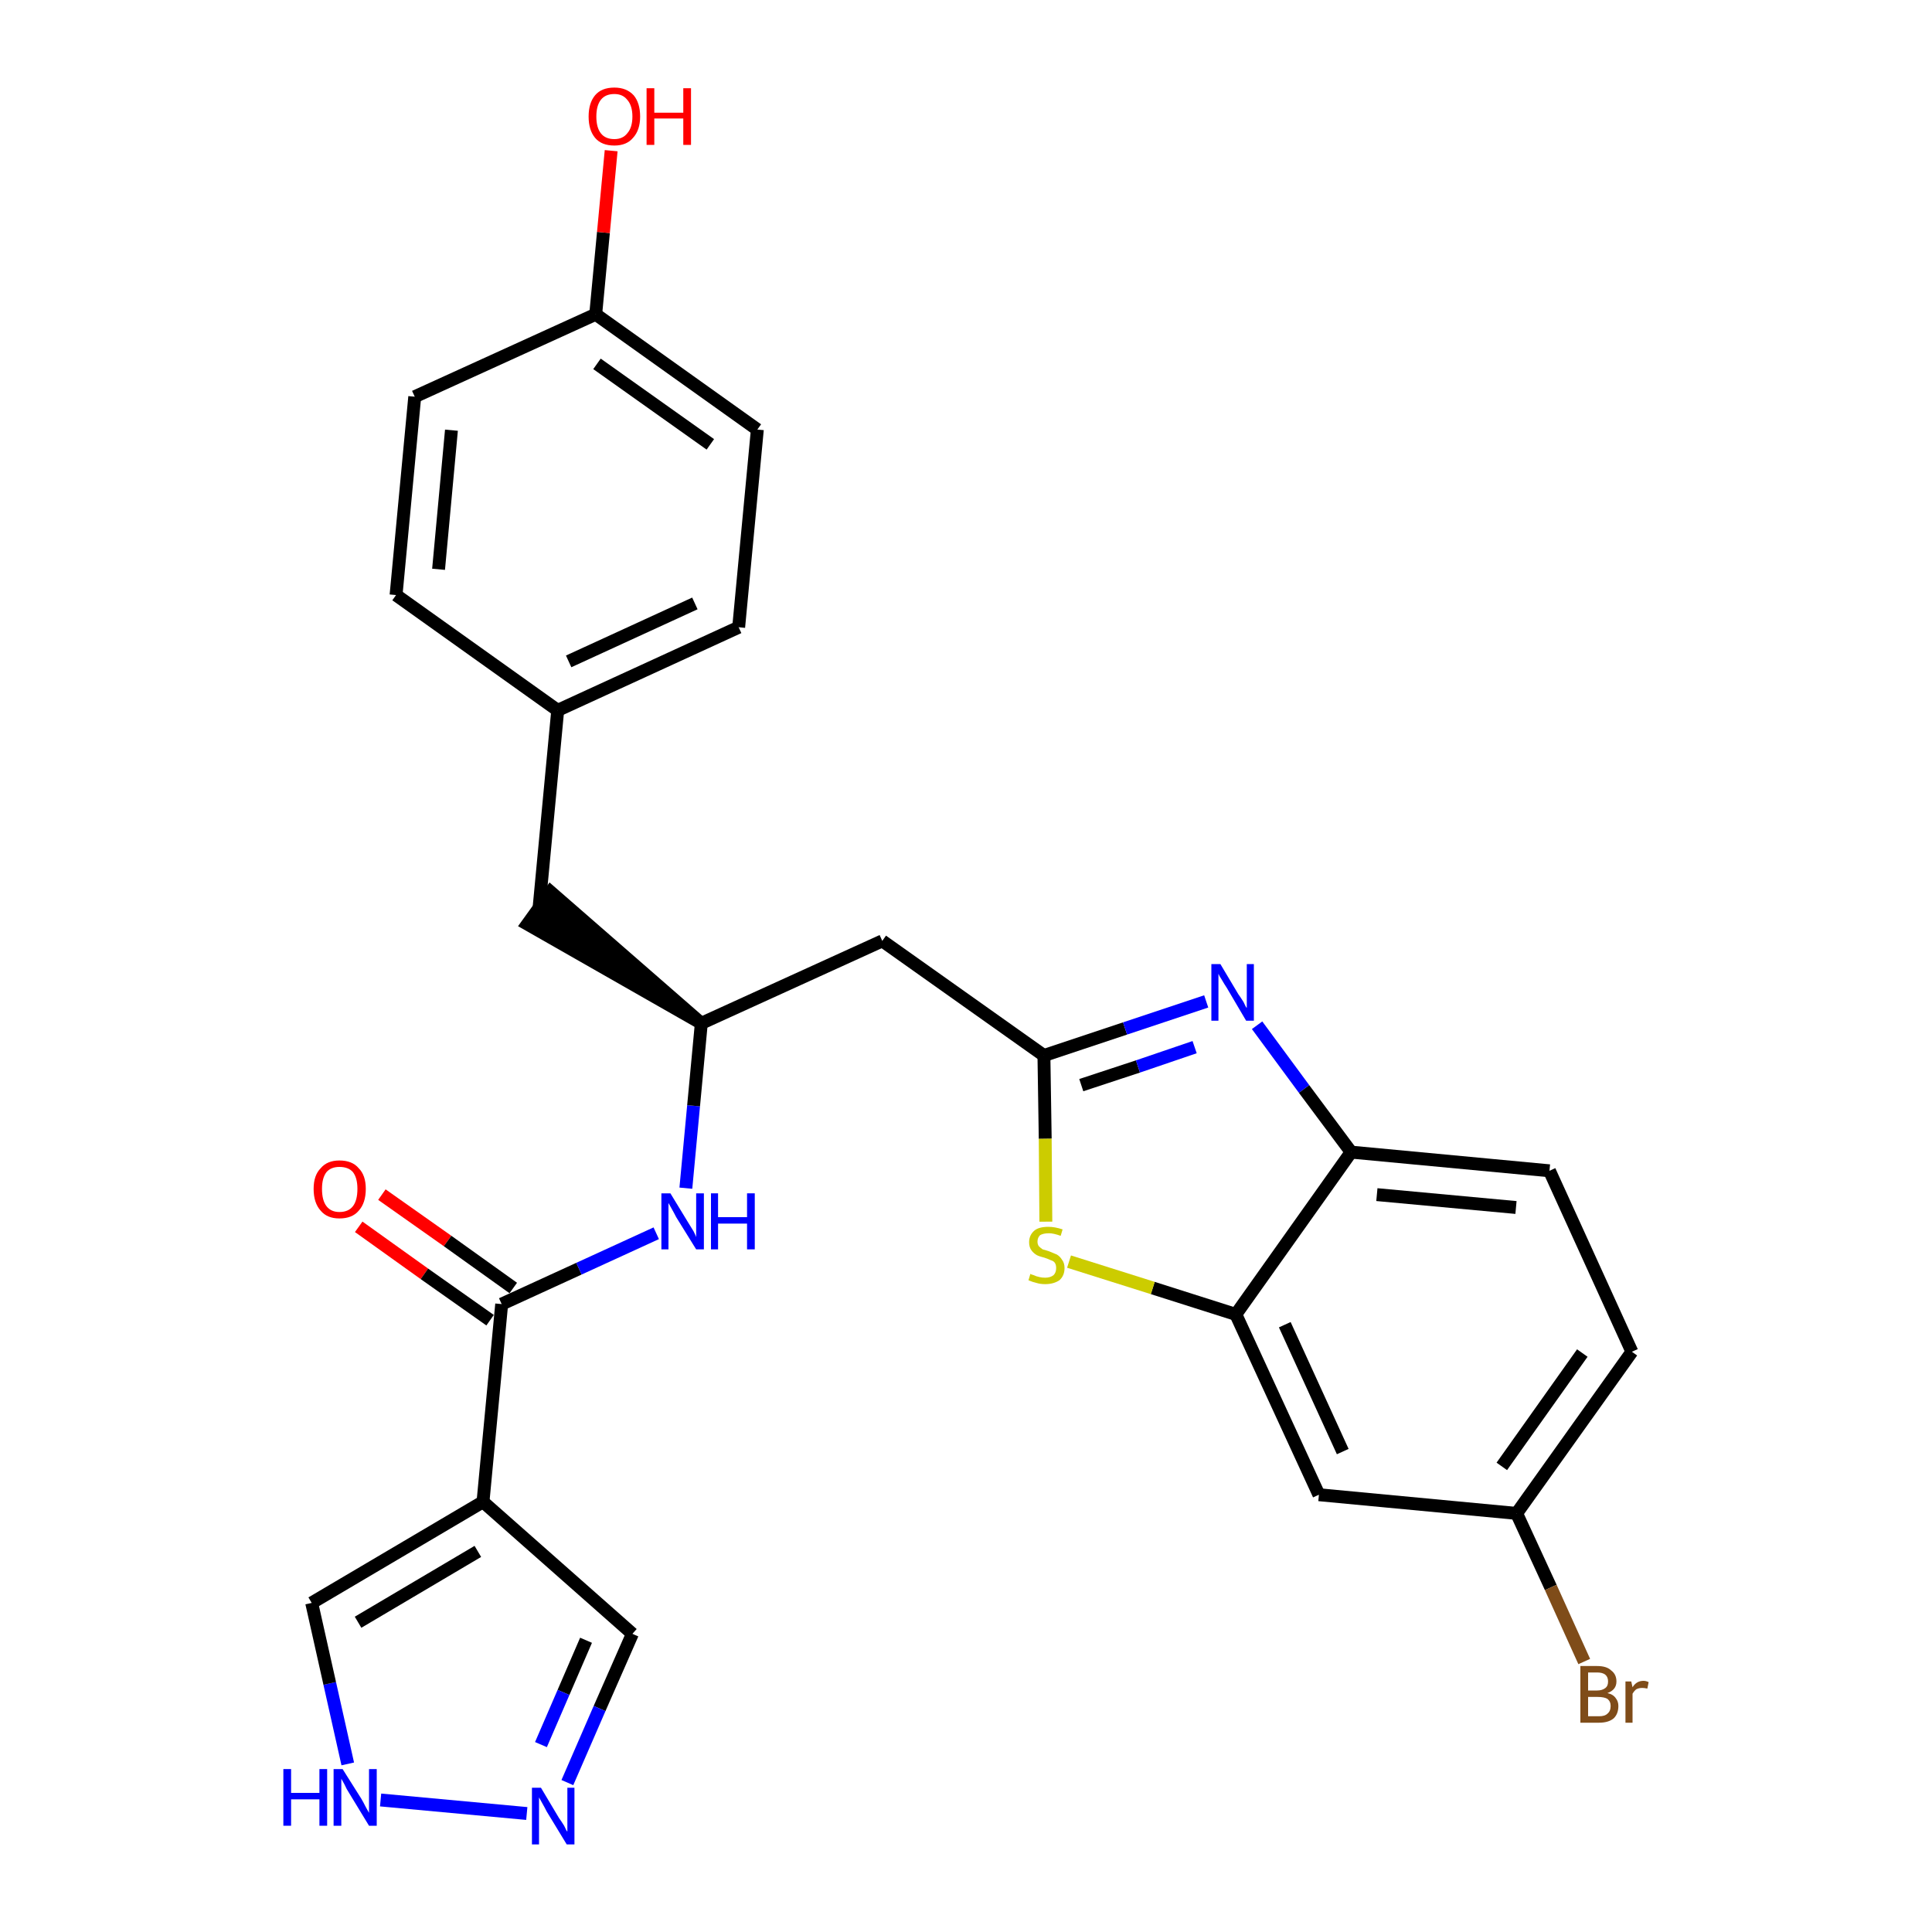 <?xml version='1.0' encoding='iso-8859-1'?>
<svg version='1.1' baseProfile='full'
              xmlns='http://www.w3.org/2000/svg'
                      xmlns:rdkit='http://www.rdkit.org/xml'
                      xmlns:xlink='http://www.w3.org/1999/xlink'
                  xml:space='preserve'
width='300px' height='300px' viewBox='0 0 300 300'>
<!-- END OF HEADER -->
<path class='bond-0 atom-0 atom-1' d='M 55.7,190.5 L 65.9,197.8' style='fill:none;fill-rule:evenodd;stroke:#FF0000;stroke-width:2.0px;stroke-linecap:butt;stroke-linejoin:miter;stroke-opacity:1' />
<path class='bond-0 atom-0 atom-1' d='M 65.9,197.8 L 76.1,205.0' style='fill:none;fill-rule:evenodd;stroke:#000000;stroke-width:2.0px;stroke-linecap:butt;stroke-linejoin:miter;stroke-opacity:1' />
<path class='bond-0 atom-0 atom-1' d='M 59.3,185.5 L 69.5,192.7' style='fill:none;fill-rule:evenodd;stroke:#FF0000;stroke-width:2.0px;stroke-linecap:butt;stroke-linejoin:miter;stroke-opacity:1' />
<path class='bond-0 atom-0 atom-1' d='M 69.5,192.7 L 79.7,200.0' style='fill:none;fill-rule:evenodd;stroke:#000000;stroke-width:2.0px;stroke-linecap:butt;stroke-linejoin:miter;stroke-opacity:1' />
<path class='bond-1 atom-1 atom-2' d='M 77.9,202.5 L 89.9,197.0' style='fill:none;fill-rule:evenodd;stroke:#000000;stroke-width:2.0px;stroke-linecap:butt;stroke-linejoin:miter;stroke-opacity:1' />
<path class='bond-1 atom-1 atom-2' d='M 89.9,197.0 L 101.9,191.5' style='fill:none;fill-rule:evenodd;stroke:#0000FF;stroke-width:2.0px;stroke-linecap:butt;stroke-linejoin:miter;stroke-opacity:1' />
<path class='bond-22 atom-1 atom-23' d='M 77.9,202.5 L 75.0,233.2' style='fill:none;fill-rule:evenodd;stroke:#000000;stroke-width:2.0px;stroke-linecap:butt;stroke-linejoin:miter;stroke-opacity:1' />
<path class='bond-2 atom-2 atom-3' d='M 106.5,184.5 L 107.7,171.7' style='fill:none;fill-rule:evenodd;stroke:#0000FF;stroke-width:2.0px;stroke-linecap:butt;stroke-linejoin:miter;stroke-opacity:1' />
<path class='bond-2 atom-2 atom-3' d='M 107.7,171.7 L 108.9,158.9' style='fill:none;fill-rule:evenodd;stroke:#000000;stroke-width:2.0px;stroke-linecap:butt;stroke-linejoin:miter;stroke-opacity:1' />
<path class='bond-3 atom-3 atom-4' d='M 108.9,158.9 L 85.5,138.5 L 81.9,143.5 Z' style='fill:#000000;fill-rule:evenodd;fill-opacity:1;stroke:#000000;stroke-width:2.0px;stroke-linecap:butt;stroke-linejoin:miter;stroke-opacity:1;' />
<path class='bond-11 atom-3 atom-12' d='M 108.9,158.9 L 137.0,146.1' style='fill:none;fill-rule:evenodd;stroke:#000000;stroke-width:2.0px;stroke-linecap:butt;stroke-linejoin:miter;stroke-opacity:1' />
<path class='bond-4 atom-4 atom-5' d='M 83.7,141.0 L 86.6,110.3' style='fill:none;fill-rule:evenodd;stroke:#000000;stroke-width:2.0px;stroke-linecap:butt;stroke-linejoin:miter;stroke-opacity:1' />
<path class='bond-5 atom-5 atom-6' d='M 86.6,110.3 L 114.7,97.4' style='fill:none;fill-rule:evenodd;stroke:#000000;stroke-width:2.0px;stroke-linecap:butt;stroke-linejoin:miter;stroke-opacity:1' />
<path class='bond-5 atom-5 atom-6' d='M 88.3,102.7 L 107.9,93.7' style='fill:none;fill-rule:evenodd;stroke:#000000;stroke-width:2.0px;stroke-linecap:butt;stroke-linejoin:miter;stroke-opacity:1' />
<path class='bond-27 atom-11 atom-5' d='M 61.5,92.4 L 86.6,110.3' style='fill:none;fill-rule:evenodd;stroke:#000000;stroke-width:2.0px;stroke-linecap:butt;stroke-linejoin:miter;stroke-opacity:1' />
<path class='bond-6 atom-6 atom-7' d='M 114.7,97.4 L 117.6,66.7' style='fill:none;fill-rule:evenodd;stroke:#000000;stroke-width:2.0px;stroke-linecap:butt;stroke-linejoin:miter;stroke-opacity:1' />
<path class='bond-7 atom-7 atom-8' d='M 117.6,66.7 L 92.5,48.8' style='fill:none;fill-rule:evenodd;stroke:#000000;stroke-width:2.0px;stroke-linecap:butt;stroke-linejoin:miter;stroke-opacity:1' />
<path class='bond-7 atom-7 atom-8' d='M 110.3,69.0 L 92.7,56.5' style='fill:none;fill-rule:evenodd;stroke:#000000;stroke-width:2.0px;stroke-linecap:butt;stroke-linejoin:miter;stroke-opacity:1' />
<path class='bond-8 atom-8 atom-9' d='M 92.5,48.8 L 93.7,36.1' style='fill:none;fill-rule:evenodd;stroke:#000000;stroke-width:2.0px;stroke-linecap:butt;stroke-linejoin:miter;stroke-opacity:1' />
<path class='bond-8 atom-8 atom-9' d='M 93.7,36.1 L 94.9,23.4' style='fill:none;fill-rule:evenodd;stroke:#FF0000;stroke-width:2.0px;stroke-linecap:butt;stroke-linejoin:miter;stroke-opacity:1' />
<path class='bond-9 atom-8 atom-10' d='M 92.5,48.8 L 64.4,61.6' style='fill:none;fill-rule:evenodd;stroke:#000000;stroke-width:2.0px;stroke-linecap:butt;stroke-linejoin:miter;stroke-opacity:1' />
<path class='bond-10 atom-10 atom-11' d='M 64.4,61.6 L 61.5,92.4' style='fill:none;fill-rule:evenodd;stroke:#000000;stroke-width:2.0px;stroke-linecap:butt;stroke-linejoin:miter;stroke-opacity:1' />
<path class='bond-10 atom-10 atom-11' d='M 70.1,66.8 L 68.1,88.4' style='fill:none;fill-rule:evenodd;stroke:#000000;stroke-width:2.0px;stroke-linecap:butt;stroke-linejoin:miter;stroke-opacity:1' />
<path class='bond-12 atom-12 atom-13' d='M 137.0,146.1 L 162.1,163.9' style='fill:none;fill-rule:evenodd;stroke:#000000;stroke-width:2.0px;stroke-linecap:butt;stroke-linejoin:miter;stroke-opacity:1' />
<path class='bond-13 atom-13 atom-14' d='M 162.1,163.9 L 174.7,159.7' style='fill:none;fill-rule:evenodd;stroke:#000000;stroke-width:2.0px;stroke-linecap:butt;stroke-linejoin:miter;stroke-opacity:1' />
<path class='bond-13 atom-13 atom-14' d='M 174.7,159.7 L 187.3,155.5' style='fill:none;fill-rule:evenodd;stroke:#0000FF;stroke-width:2.0px;stroke-linecap:butt;stroke-linejoin:miter;stroke-opacity:1' />
<path class='bond-13 atom-13 atom-14' d='M 167.9,168.5 L 176.7,165.6' style='fill:none;fill-rule:evenodd;stroke:#000000;stroke-width:2.0px;stroke-linecap:butt;stroke-linejoin:miter;stroke-opacity:1' />
<path class='bond-13 atom-13 atom-14' d='M 176.7,165.6 L 185.5,162.6' style='fill:none;fill-rule:evenodd;stroke:#0000FF;stroke-width:2.0px;stroke-linecap:butt;stroke-linejoin:miter;stroke-opacity:1' />
<path class='bond-28 atom-22 atom-13' d='M 162.4,189.7 L 162.3,176.8' style='fill:none;fill-rule:evenodd;stroke:#CCCC00;stroke-width:2.0px;stroke-linecap:butt;stroke-linejoin:miter;stroke-opacity:1' />
<path class='bond-28 atom-22 atom-13' d='M 162.3,176.8 L 162.1,163.9' style='fill:none;fill-rule:evenodd;stroke:#000000;stroke-width:2.0px;stroke-linecap:butt;stroke-linejoin:miter;stroke-opacity:1' />
<path class='bond-14 atom-14 atom-15' d='M 195.2,159.2 L 202.5,169.1' style='fill:none;fill-rule:evenodd;stroke:#0000FF;stroke-width:2.0px;stroke-linecap:butt;stroke-linejoin:miter;stroke-opacity:1' />
<path class='bond-14 atom-14 atom-15' d='M 202.5,169.1 L 209.8,178.9' style='fill:none;fill-rule:evenodd;stroke:#000000;stroke-width:2.0px;stroke-linecap:butt;stroke-linejoin:miter;stroke-opacity:1' />
<path class='bond-15 atom-15 atom-16' d='M 209.8,178.9 L 240.6,181.8' style='fill:none;fill-rule:evenodd;stroke:#000000;stroke-width:2.0px;stroke-linecap:butt;stroke-linejoin:miter;stroke-opacity:1' />
<path class='bond-15 atom-15 atom-16' d='M 213.8,185.5 L 235.4,187.5' style='fill:none;fill-rule:evenodd;stroke:#000000;stroke-width:2.0px;stroke-linecap:butt;stroke-linejoin:miter;stroke-opacity:1' />
<path class='bond-30 atom-21 atom-15' d='M 191.9,204.1 L 209.8,178.9' style='fill:none;fill-rule:evenodd;stroke:#000000;stroke-width:2.0px;stroke-linecap:butt;stroke-linejoin:miter;stroke-opacity:1' />
<path class='bond-16 atom-16 atom-17' d='M 240.6,181.8 L 253.4,209.9' style='fill:none;fill-rule:evenodd;stroke:#000000;stroke-width:2.0px;stroke-linecap:butt;stroke-linejoin:miter;stroke-opacity:1' />
<path class='bond-17 atom-17 atom-18' d='M 253.4,209.9 L 235.5,235.0' style='fill:none;fill-rule:evenodd;stroke:#000000;stroke-width:2.0px;stroke-linecap:butt;stroke-linejoin:miter;stroke-opacity:1' />
<path class='bond-17 atom-17 atom-18' d='M 245.7,210.1 L 233.2,227.7' style='fill:none;fill-rule:evenodd;stroke:#000000;stroke-width:2.0px;stroke-linecap:butt;stroke-linejoin:miter;stroke-opacity:1' />
<path class='bond-18 atom-18 atom-19' d='M 235.5,235.0 L 240.8,246.5' style='fill:none;fill-rule:evenodd;stroke:#000000;stroke-width:2.0px;stroke-linecap:butt;stroke-linejoin:miter;stroke-opacity:1' />
<path class='bond-18 atom-18 atom-19' d='M 240.8,246.5 L 246.0,258.0' style='fill:none;fill-rule:evenodd;stroke:#7F4C19;stroke-width:2.0px;stroke-linecap:butt;stroke-linejoin:miter;stroke-opacity:1' />
<path class='bond-19 atom-18 atom-20' d='M 235.5,235.0 L 204.8,232.1' style='fill:none;fill-rule:evenodd;stroke:#000000;stroke-width:2.0px;stroke-linecap:butt;stroke-linejoin:miter;stroke-opacity:1' />
<path class='bond-20 atom-20 atom-21' d='M 204.8,232.1 L 191.9,204.1' style='fill:none;fill-rule:evenodd;stroke:#000000;stroke-width:2.0px;stroke-linecap:butt;stroke-linejoin:miter;stroke-opacity:1' />
<path class='bond-20 atom-20 atom-21' d='M 208.5,225.4 L 199.5,205.7' style='fill:none;fill-rule:evenodd;stroke:#000000;stroke-width:2.0px;stroke-linecap:butt;stroke-linejoin:miter;stroke-opacity:1' />
<path class='bond-21 atom-21 atom-22' d='M 191.9,204.1 L 179.0,200.0' style='fill:none;fill-rule:evenodd;stroke:#000000;stroke-width:2.0px;stroke-linecap:butt;stroke-linejoin:miter;stroke-opacity:1' />
<path class='bond-21 atom-21 atom-22' d='M 179.0,200.0 L 166.0,195.9' style='fill:none;fill-rule:evenodd;stroke:#CCCC00;stroke-width:2.0px;stroke-linecap:butt;stroke-linejoin:miter;stroke-opacity:1' />
<path class='bond-23 atom-23 atom-24' d='M 75.0,233.2 L 98.2,253.7' style='fill:none;fill-rule:evenodd;stroke:#000000;stroke-width:2.0px;stroke-linecap:butt;stroke-linejoin:miter;stroke-opacity:1' />
<path class='bond-29 atom-27 atom-23' d='M 48.4,248.9 L 75.0,233.2' style='fill:none;fill-rule:evenodd;stroke:#000000;stroke-width:2.0px;stroke-linecap:butt;stroke-linejoin:miter;stroke-opacity:1' />
<path class='bond-29 atom-27 atom-23' d='M 55.6,251.9 L 74.2,240.9' style='fill:none;fill-rule:evenodd;stroke:#000000;stroke-width:2.0px;stroke-linecap:butt;stroke-linejoin:miter;stroke-opacity:1' />
<path class='bond-24 atom-24 atom-25' d='M 98.2,253.7 L 93.1,265.3' style='fill:none;fill-rule:evenodd;stroke:#000000;stroke-width:2.0px;stroke-linecap:butt;stroke-linejoin:miter;stroke-opacity:1' />
<path class='bond-24 atom-24 atom-25' d='M 93.1,265.3 L 88.1,276.8' style='fill:none;fill-rule:evenodd;stroke:#0000FF;stroke-width:2.0px;stroke-linecap:butt;stroke-linejoin:miter;stroke-opacity:1' />
<path class='bond-24 atom-24 atom-25' d='M 91.0,254.7 L 87.5,262.8' style='fill:none;fill-rule:evenodd;stroke:#000000;stroke-width:2.0px;stroke-linecap:butt;stroke-linejoin:miter;stroke-opacity:1' />
<path class='bond-24 atom-24 atom-25' d='M 87.5,262.8 L 84.0,270.9' style='fill:none;fill-rule:evenodd;stroke:#0000FF;stroke-width:2.0px;stroke-linecap:butt;stroke-linejoin:miter;stroke-opacity:1' />
<path class='bond-25 atom-25 atom-26' d='M 81.8,281.6 L 59.1,279.5' style='fill:none;fill-rule:evenodd;stroke:#0000FF;stroke-width:2.0px;stroke-linecap:butt;stroke-linejoin:miter;stroke-opacity:1' />
<path class='bond-26 atom-26 atom-27' d='M 54.0,273.9 L 51.2,261.4' style='fill:none;fill-rule:evenodd;stroke:#0000FF;stroke-width:2.0px;stroke-linecap:butt;stroke-linejoin:miter;stroke-opacity:1' />
<path class='bond-26 atom-26 atom-27' d='M 51.2,261.4 L 48.4,248.9' style='fill:none;fill-rule:evenodd;stroke:#000000;stroke-width:2.0px;stroke-linecap:butt;stroke-linejoin:miter;stroke-opacity:1' />
<path  class='atom-0' d='M 48.7 184.6
Q 48.7 182.5, 49.8 181.4
Q 50.8 180.2, 52.7 180.2
Q 54.7 180.2, 55.7 181.4
Q 56.8 182.5, 56.8 184.6
Q 56.8 186.8, 55.7 188.0
Q 54.7 189.2, 52.7 189.2
Q 50.8 189.2, 49.8 188.0
Q 48.7 186.8, 48.7 184.6
M 52.7 188.2
Q 54.1 188.2, 54.8 187.3
Q 55.5 186.4, 55.5 184.6
Q 55.5 182.9, 54.8 182.0
Q 54.1 181.2, 52.7 181.2
Q 51.4 181.2, 50.7 182.0
Q 50.0 182.9, 50.0 184.6
Q 50.0 186.4, 50.7 187.3
Q 51.4 188.2, 52.7 188.2
' fill='#FF0000'/>
<path  class='atom-2' d='M 104.1 185.3
L 106.9 189.9
Q 107.2 190.4, 107.7 191.2
Q 108.1 192.0, 108.1 192.1
L 108.1 185.3
L 109.3 185.3
L 109.3 194.0
L 108.1 194.0
L 105.0 189.0
Q 104.7 188.4, 104.3 187.7
Q 103.9 187.0, 103.8 186.8
L 103.8 194.0
L 102.7 194.0
L 102.7 185.3
L 104.1 185.3
' fill='#0000FF'/>
<path  class='atom-2' d='M 110.4 185.3
L 111.5 185.3
L 111.5 189.0
L 116.0 189.0
L 116.0 185.3
L 117.2 185.3
L 117.2 194.0
L 116.0 194.0
L 116.0 190.0
L 111.5 190.0
L 111.5 194.0
L 110.4 194.0
L 110.4 185.3
' fill='#0000FF'/>
<path  class='atom-9' d='M 91.4 18.1
Q 91.4 16.0, 92.4 14.8
Q 93.4 13.6, 95.4 13.6
Q 97.3 13.6, 98.4 14.8
Q 99.4 16.0, 99.4 18.1
Q 99.4 20.2, 98.3 21.4
Q 97.3 22.6, 95.4 22.6
Q 93.4 22.6, 92.4 21.4
Q 91.4 20.2, 91.4 18.1
M 95.4 21.6
Q 96.7 21.6, 97.4 20.7
Q 98.2 19.8, 98.2 18.1
Q 98.2 16.4, 97.4 15.5
Q 96.7 14.6, 95.4 14.6
Q 94.0 14.6, 93.3 15.5
Q 92.6 16.4, 92.6 18.1
Q 92.6 19.8, 93.3 20.7
Q 94.0 21.6, 95.4 21.6
' fill='#FF0000'/>
<path  class='atom-9' d='M 100.4 13.7
L 101.6 13.7
L 101.6 17.5
L 106.1 17.5
L 106.1 13.7
L 107.3 13.7
L 107.3 22.5
L 106.1 22.5
L 106.1 18.4
L 101.6 18.4
L 101.6 22.5
L 100.4 22.5
L 100.4 13.7
' fill='#FF0000'/>
<path  class='atom-14' d='M 189.5 149.7
L 192.3 154.4
Q 192.6 154.8, 193.1 155.6
Q 193.5 156.5, 193.6 156.5
L 193.6 149.7
L 194.7 149.7
L 194.7 158.5
L 193.5 158.5
L 190.5 153.4
Q 190.1 152.8, 189.7 152.1
Q 189.3 151.5, 189.2 151.2
L 189.2 158.5
L 188.1 158.5
L 188.1 149.7
L 189.5 149.7
' fill='#0000FF'/>
<path  class='atom-19' d='M 249.6 262.9
Q 250.5 263.1, 250.9 263.7
Q 251.3 264.2, 251.3 264.9
Q 251.3 266.1, 250.6 266.8
Q 249.8 267.5, 248.3 267.5
L 245.4 267.5
L 245.4 258.7
L 248.0 258.7
Q 249.5 258.7, 250.2 259.4
Q 251.0 260.0, 251.0 261.1
Q 251.0 262.4, 249.6 262.9
M 246.6 259.7
L 246.6 262.5
L 248.0 262.5
Q 248.8 262.5, 249.3 262.1
Q 249.7 261.8, 249.7 261.1
Q 249.7 259.7, 248.0 259.7
L 246.6 259.7
M 248.3 266.5
Q 249.2 266.5, 249.6 266.1
Q 250.1 265.7, 250.1 264.9
Q 250.1 264.2, 249.6 263.8
Q 249.1 263.5, 248.1 263.5
L 246.6 263.5
L 246.6 266.5
L 248.3 266.5
' fill='#7F4C19'/>
<path  class='atom-19' d='M 253.3 261.1
L 253.5 262.0
Q 254.1 261.0, 255.2 261.0
Q 255.6 261.0, 256.0 261.2
L 255.8 262.2
Q 255.3 262.1, 255.0 262.1
Q 254.5 262.1, 254.1 262.3
Q 253.8 262.5, 253.5 263.0
L 253.5 267.5
L 252.4 267.5
L 252.4 261.1
L 253.3 261.1
' fill='#7F4C19'/>
<path  class='atom-22' d='M 160.0 197.8
Q 160.1 197.9, 160.5 198.0
Q 160.9 198.2, 161.4 198.3
Q 161.8 198.4, 162.3 198.4
Q 163.1 198.4, 163.6 198.0
Q 164.0 197.6, 164.0 196.9
Q 164.0 196.4, 163.8 196.1
Q 163.6 195.8, 163.2 195.7
Q 162.8 195.5, 162.2 195.3
Q 161.4 195.1, 161.0 194.9
Q 160.5 194.6, 160.2 194.2
Q 159.8 193.7, 159.8 192.9
Q 159.8 191.8, 160.6 191.1
Q 161.3 190.5, 162.8 190.5
Q 163.8 190.5, 165.0 190.9
L 164.7 191.9
Q 163.6 191.5, 162.9 191.5
Q 162.0 191.5, 161.5 191.8
Q 161.1 192.2, 161.1 192.8
Q 161.1 193.2, 161.3 193.5
Q 161.6 193.8, 161.9 194.0
Q 162.3 194.1, 162.9 194.3
Q 163.6 194.6, 164.1 194.8
Q 164.6 195.1, 164.9 195.6
Q 165.3 196.1, 165.3 196.9
Q 165.3 198.1, 164.5 198.8
Q 163.6 199.4, 162.3 199.4
Q 161.5 199.4, 160.9 199.2
Q 160.4 199.1, 159.7 198.8
L 160.0 197.8
' fill='#CCCC00'/>
<path  class='atom-25' d='M 84.0 277.6
L 86.8 282.3
Q 87.1 282.7, 87.6 283.5
Q 88.0 284.4, 88.1 284.4
L 88.1 277.6
L 89.2 277.6
L 89.2 286.4
L 88.0 286.4
L 84.9 281.3
Q 84.6 280.7, 84.2 280.0
Q 83.8 279.3, 83.7 279.1
L 83.7 286.4
L 82.6 286.4
L 82.6 277.6
L 84.0 277.6
' fill='#0000FF'/>
<path  class='atom-26' d='M 44.0 274.7
L 45.2 274.7
L 45.2 278.4
L 49.6 278.4
L 49.6 274.7
L 50.8 274.7
L 50.8 283.5
L 49.6 283.5
L 49.6 279.4
L 45.2 279.4
L 45.2 283.5
L 44.0 283.5
L 44.0 274.7
' fill='#0000FF'/>
<path  class='atom-26' d='M 53.2 274.7
L 56.1 279.3
Q 56.4 279.8, 56.8 280.6
Q 57.3 281.5, 57.3 281.5
L 57.3 274.7
L 58.5 274.7
L 58.5 283.5
L 57.3 283.5
L 54.2 278.4
Q 53.8 277.8, 53.5 277.1
Q 53.1 276.4, 53.0 276.2
L 53.0 283.5
L 51.8 283.5
L 51.8 274.7
L 53.2 274.7
' fill='#0000FF'/>
</svg>
